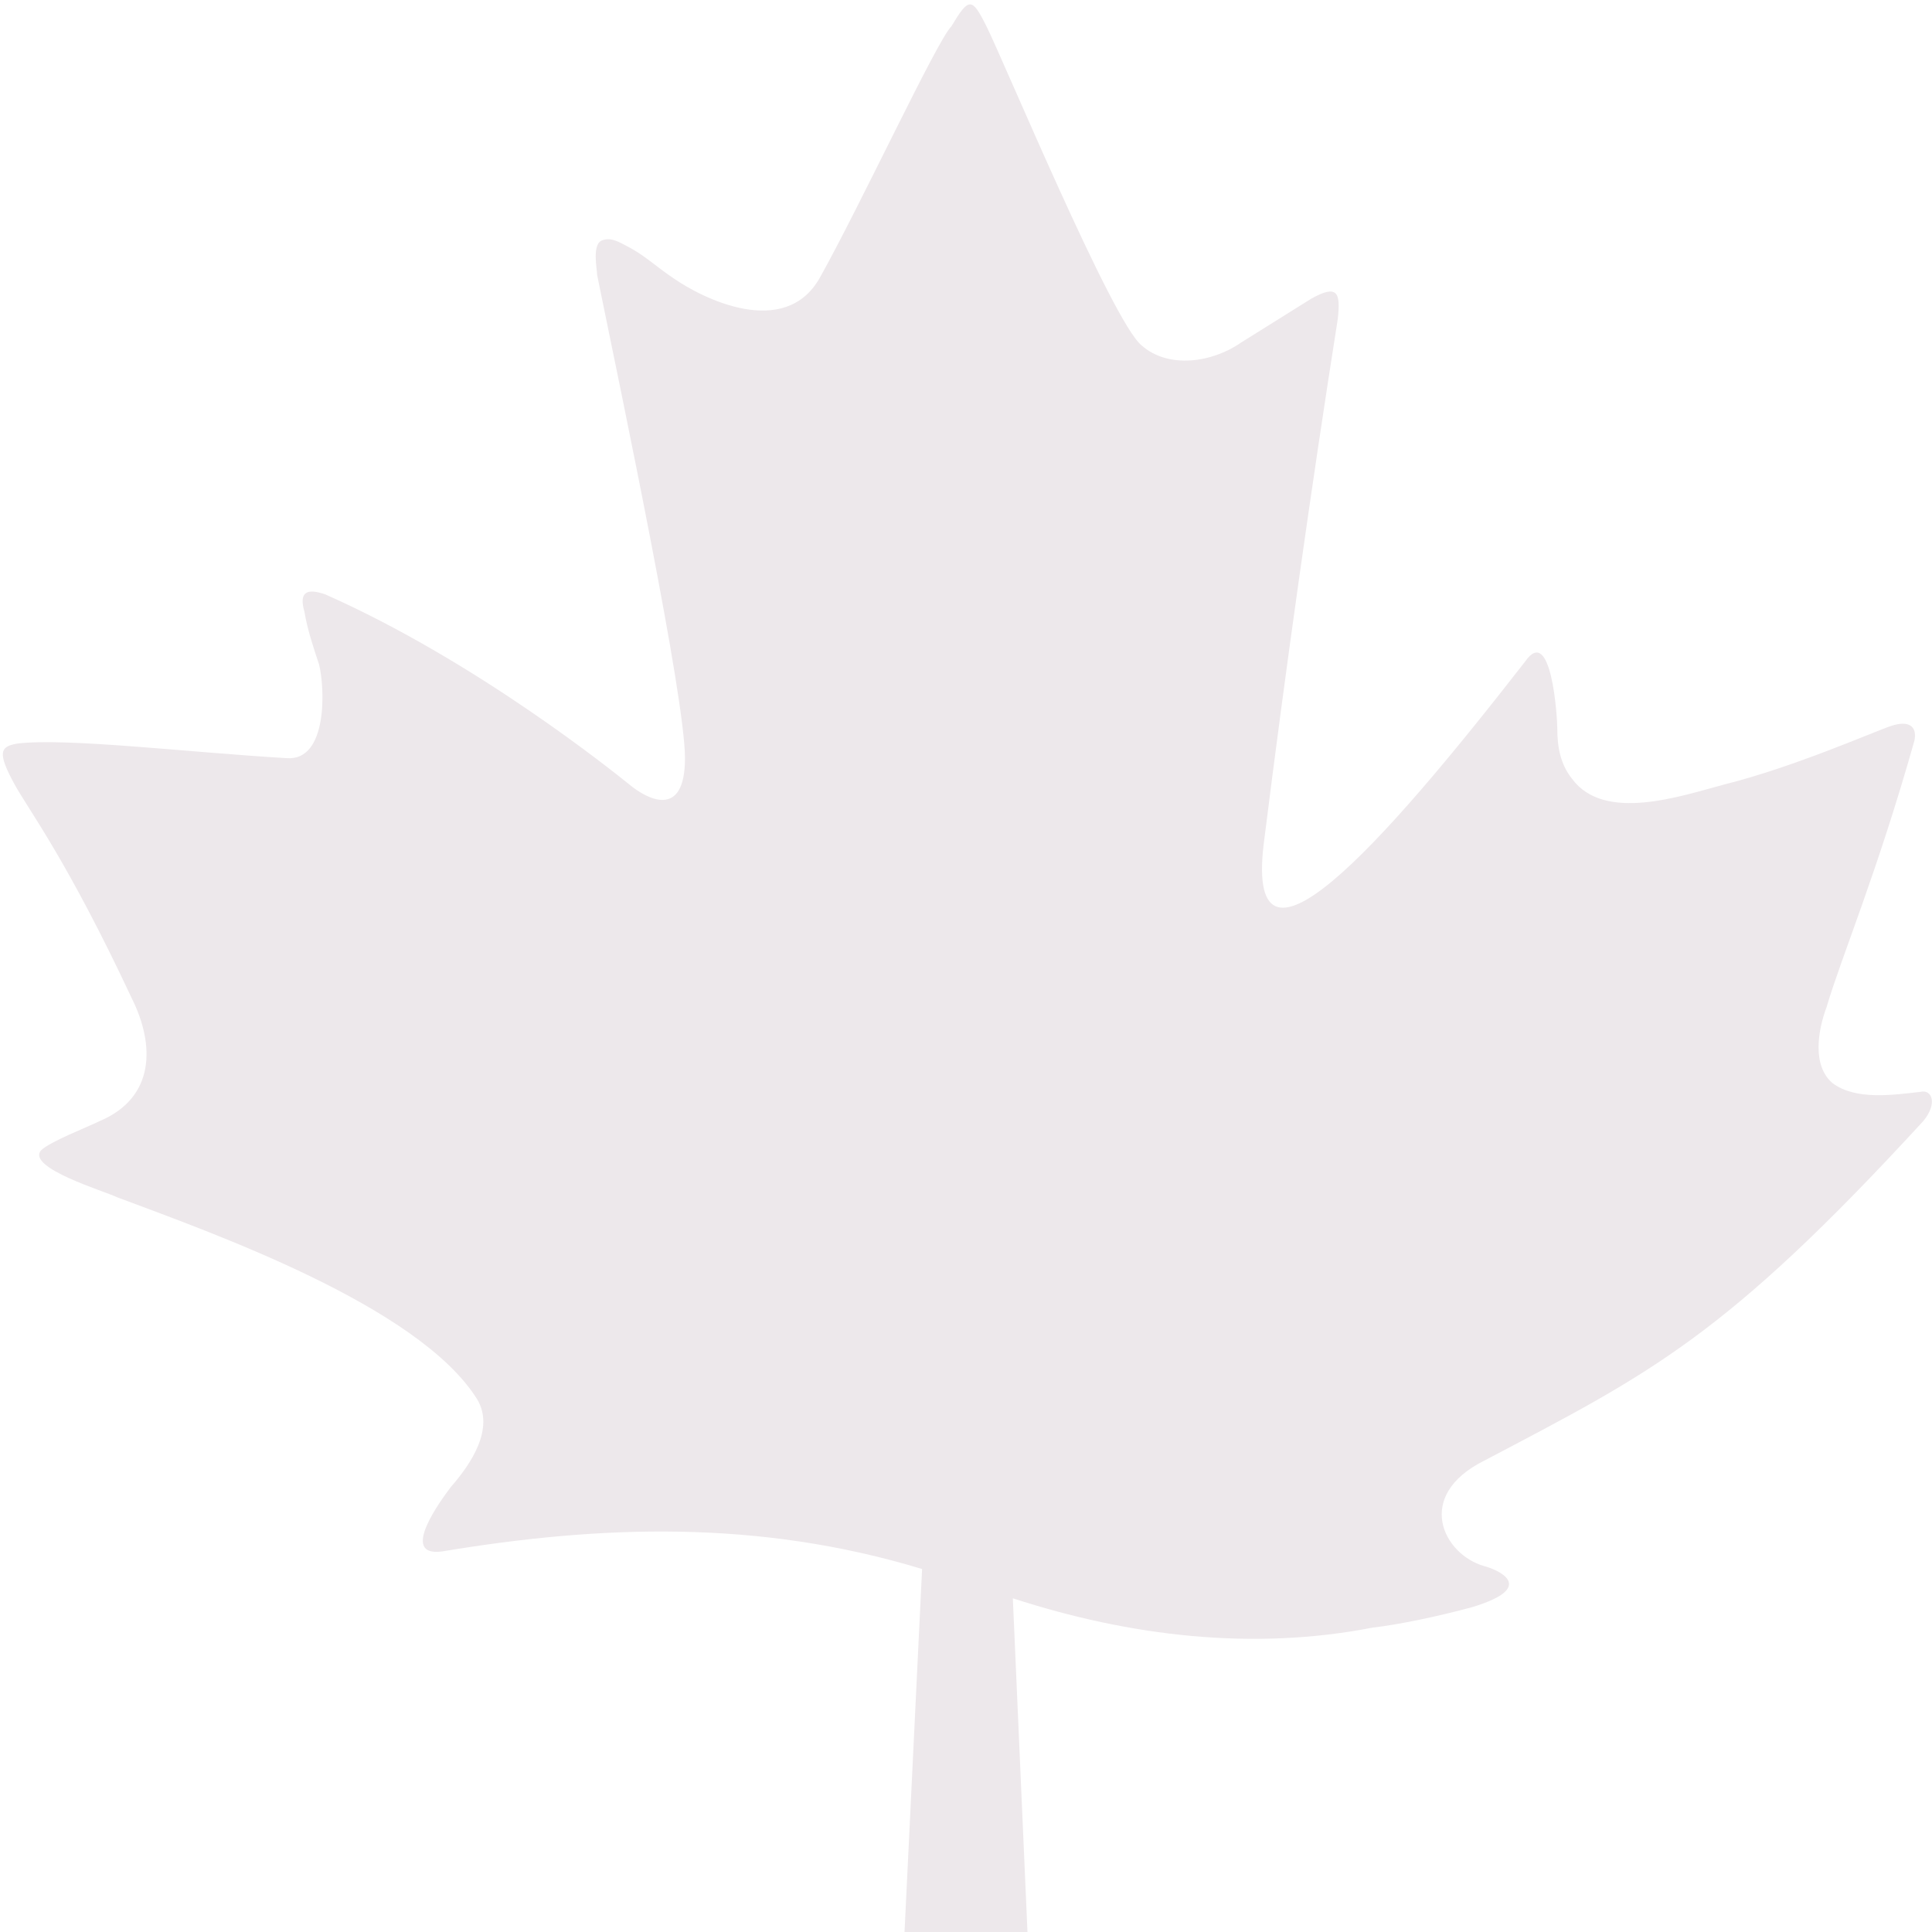 <?xml version="1.0" encoding="utf-8"?>
<!-- Generator: Adobe Illustrator 19.0.0, SVG Export Plug-In . SVG Version: 6.00 Build 0)  -->
<svg version="1.1" id="Layer_1" xmlns="http://www.w3.org/2000/svg" xmlns:xlink="http://www.w3.org/1999/xlink" x="0px" y="0px"
	 viewBox="0 0 66 66" style="enable-background:new 0 0 66 66;" xml:space="preserve">
<style type="text/css">
	.st0{fill:#EDE8EB;}
</style>
<g id="XMLID_65_">
	<path id="XMLID_66_" class="st0" d="M65.6,37.3c-0.9,0.1-2.2,0.3-3-0.3c-0.7-0.6-0.5-1.8-0.2-2.6c0.5-1.7,1.7-4.5,3-9.1
		c0.1-0.5-0.2-0.7-0.8-0.5c-0.6,0.2-3.3,1.4-5.7,2c-1.5,0.4-4.1,1.3-5.2-0.2c-0.4-0.5-0.5-1.1-0.5-1.7c0-0.4-0.2-3.6-1.1-2.3
		c-4.9,6.3-9.7,11.7-8.9,6c0.7-5.6,1.6-12,2.5-17.7c0.1-0.9,0-1.2-0.9-0.7c-0.8,0.5-1.6,1-2.4,1.5c-1,0.7-2.5,0.9-3.4,0.1
		c-1-0.8-4.7-9.7-5.3-10.9c-0.5-1-0.6-1-1.2,0C32,1.4,29.4,7,28,9.5c-1.2,2.1-4,0.7-5,0c-0.6-0.4-1-0.8-1.6-1.1
		c-0.2-0.1-0.5-0.3-0.8-0.2c-0.4,0.1-0.2,1-0.2,1.2c0.9,4.4,3,14.4,3,16.5c0,2.1-1.3,1.4-1.9,0.9c-0.5-0.4-5.2-4.2-10.4-6.5
		c-0.6-0.2-0.9-0.1-0.7,0.6c0.1,0.6,0.3,1.2,0.5,1.8c0.2,0.8,0.3,3.3-1.1,3.2c-3.4-0.2-7.5-0.7-9.2-0.5c-0.6,0.1-0.7,0.3-0.1,1.4
		c0.5,0.9,1.8,2.6,4,7.3c0.8,1.6,0.8,3.4-1.1,4.2c-0.4,0.2-1.7,0.7-2,1c-0.5,0.6,2.2,1.4,2.6,1.6c3.2,1.2,10.3,3.7,12.3,6.9
		c0.6,1-0.2,2.2-0.9,3c-0.3,0.4-1.8,2.4-0.3,2.2c5.4-0.9,10.8-1.1,16.4,0.6L30.9,66h4.2l-0.5-11.4c4,1.3,8.2,1.8,12.3,1
		c0.9-0.1,2.3-0.4,3.4-0.7c2.3-0.7,0.8-1.3,0.4-1.4c-1.4-0.4-2.4-2.4,0-3.6c5.7-3,8.2-4.2,15-11.6C66.2,37.7,66,37.2,65.6,37.3"/>
</g>
</svg>
